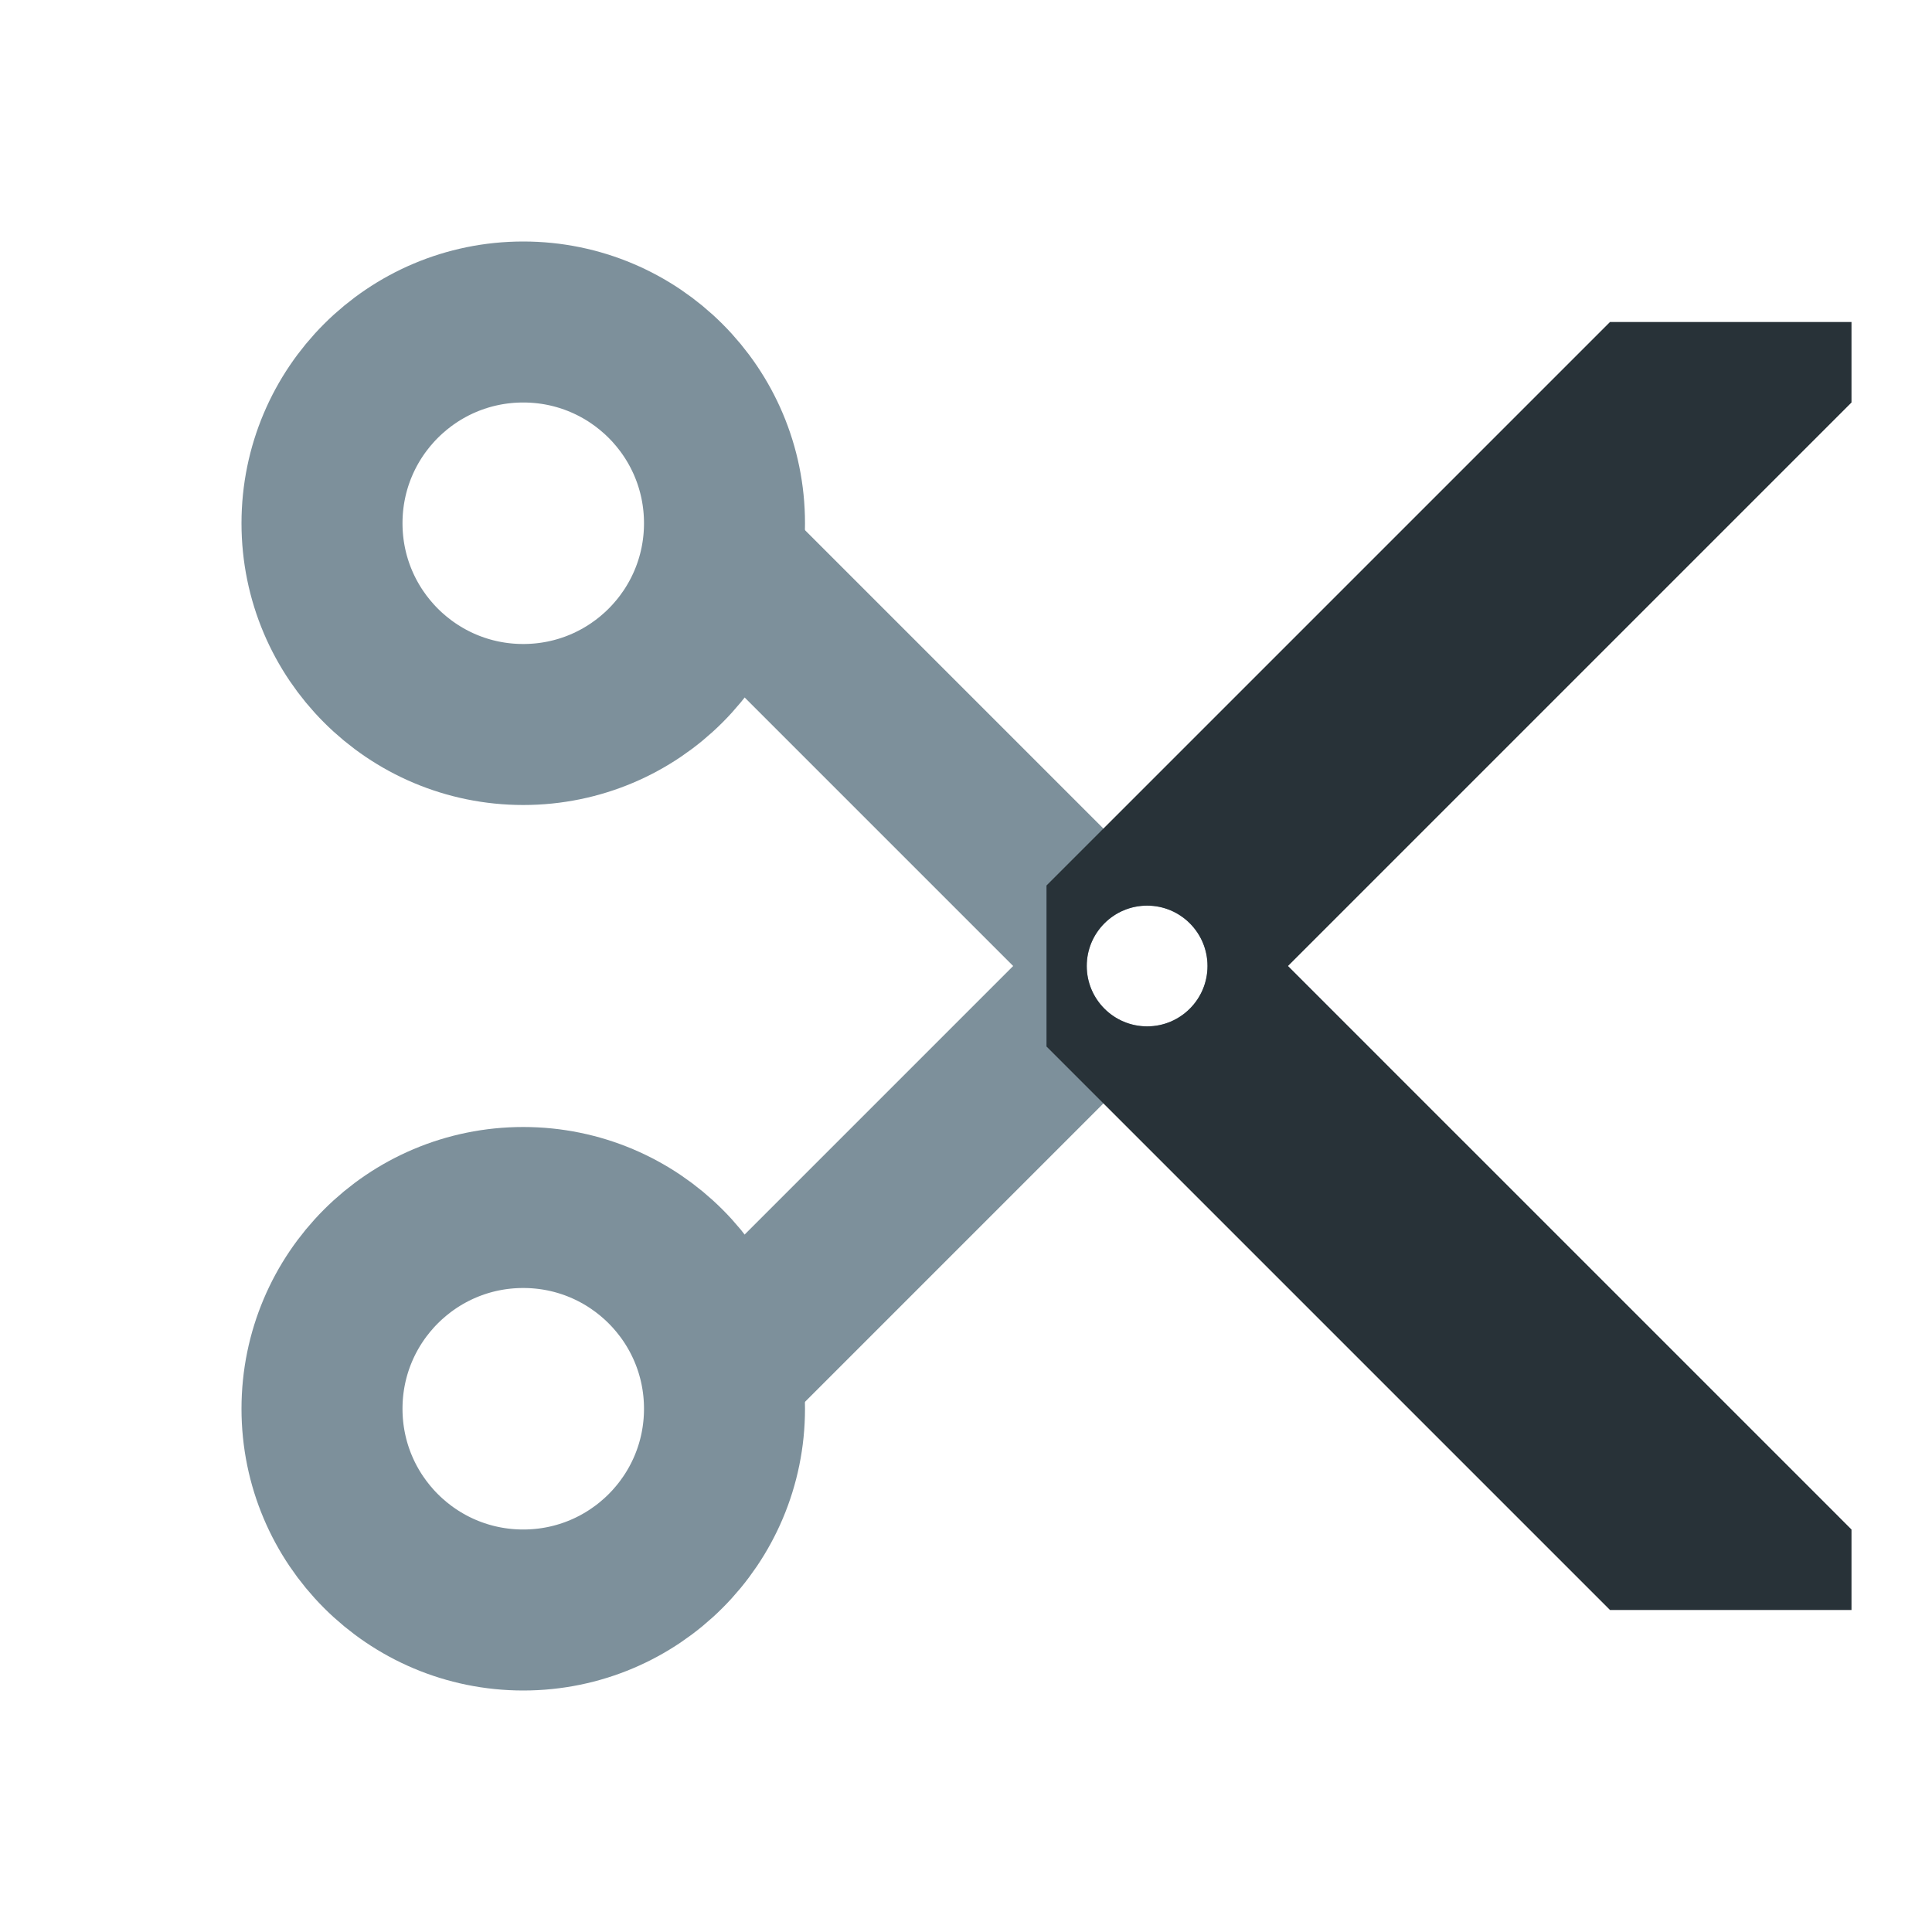 <svg width="24" height="24" viewBox="0 0 24 24" fill="none" xmlns="http://www.w3.org/2000/svg">
<path d="M9 6.5C9 7.881 7.881 9 6.5 9C5.119 9 4 7.881 4 6.5C4 5.119 5.119 4 6.5 4C7.881 4 9 5.119 9 6.5ZM9 17.5C9 18.881 7.881 20 6.5 20C5.119 20 4 18.881 4 17.5C4 16.119 5.119 15 6.5 15C7.881 15 9 16.119 9 17.5Z" stroke="#7D909B" stroke-width="2"/>
<path fill-rule="evenodd" clip-rule="evenodd" d="M8.293 7.707L12.586 12L8.293 16.293L9.707 17.707L14.707 12.707L15.414 12L14.707 11.293L9.707 6.293L8.293 7.707ZM14.25 12.75C14.664 12.75 15 12.414 15 12C15 11.586 14.664 11.25 14.25 11.25C13.836 11.25 13.5 11.586 13.5 12C13.5 12.414 13.836 12.75 14.25 12.75Z" fill="#7D909B"/>
<path fill-rule="evenodd" clip-rule="evenodd" d="M22 6L17.414 10.586L16 12L17.414 13.414L22 18L23 19V20H22H21.172H21H20L13 13V11L20 4H21H21.172H22H23V5L22 6ZM14.25 12.75C14.664 12.75 15 12.414 15 12C15 11.586 14.664 11.25 14.25 11.25C13.836 11.25 13.5 11.586 13.5 12C13.5 12.414 13.836 12.75 14.25 12.75Z" fill="#283238"/>
</svg>
